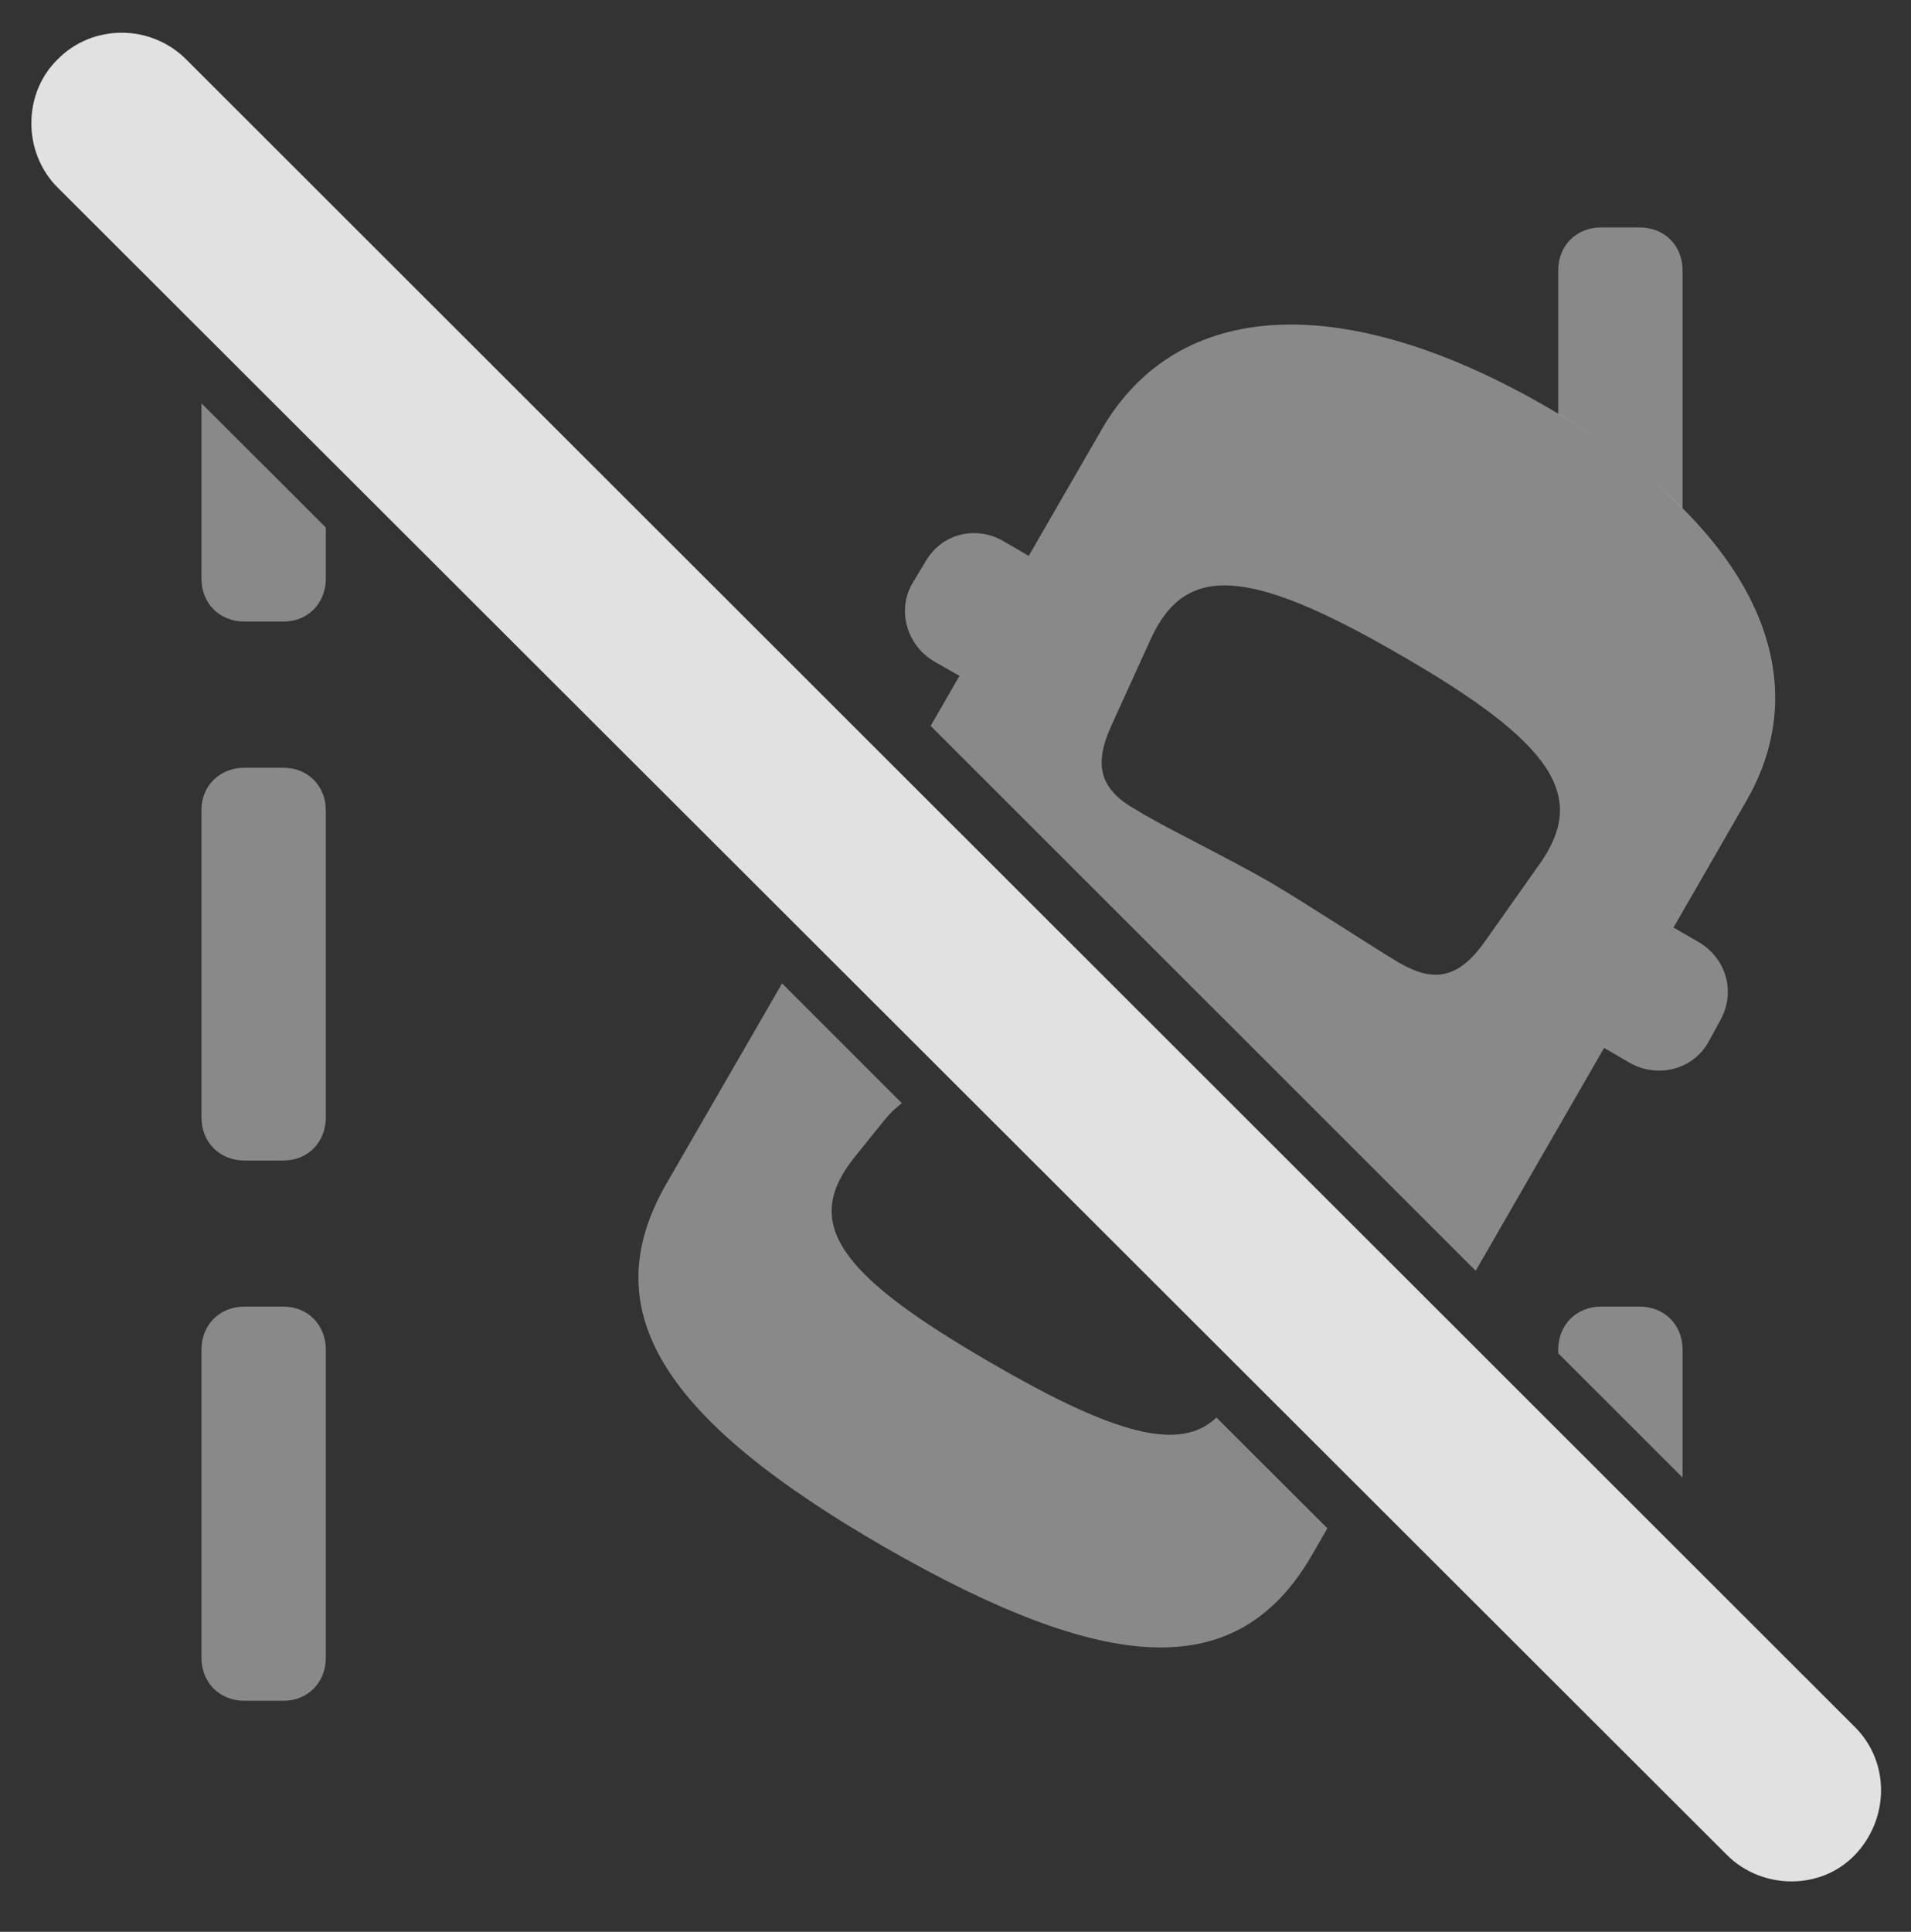 <?xml version="1.0" encoding="UTF-8"?>
<!--Generator: Apple Native CoreSVG 341-->
<!DOCTYPE svg
PUBLIC "-//W3C//DTD SVG 1.1//EN"
       "http://www.w3.org/Graphics/SVG/1.1/DTD/svg11.dtd">
<svg version="1.1" xmlns="http://www.w3.org/2000/svg" xmlns:xlink="http://www.w3.org/1999/xlink" viewBox="0 0 25.667 25.942">
 <rect x="0" y="0" width="25.667" height="25.942" fill="#333333" stroke="none"/>
 <g>
  <rect height="25.942" opacity="0" width="25.667" x="0" y="0"/>
  <path d="M4.376 18.123L4.376 22.263C4.376 22.595 4.132 22.839 3.81 22.839L3.283 22.839C2.95 22.839 2.706 22.595 2.706 22.263L2.706 18.123C2.706 17.791 2.95 17.546 3.283 17.546L3.81 17.546C4.132 17.546 4.376 17.791 4.376 18.123ZM22.599 18.123L22.599 19.842L20.929 18.173L20.929 18.123C20.929 17.791 21.173 17.546 21.505 17.546L22.023 17.546C22.355 17.546 22.599 17.791 22.599 18.123ZM4.376 10.877L4.376 15.007C4.376 15.339 4.132 15.584 3.81 15.584L3.283 15.584C2.95 15.584 2.706 15.339 2.706 15.007L2.706 10.877C2.706 10.554 2.95 10.31 3.283 10.31L3.81 10.31C4.132 10.31 4.376 10.554 4.376 10.877ZM4.376 7.084L4.376 7.771C4.376 8.103 4.132 8.347 3.81 8.347L3.283 8.347C2.95 8.347 2.706 8.103 2.706 7.771L2.706 5.416ZM22.599 3.63L22.599 6.831C22.16 6.386 21.601 5.958 20.929 5.559L20.929 3.63C20.929 3.298 21.173 3.054 21.505 3.054L22.023 3.054C22.355 3.054 22.599 3.298 22.599 3.63Z" fill="white" fill-opacity="0.425"/>
  <path d="M12.114 14.815C12.026 14.878 11.944 14.959 11.867 15.056L11.466 15.554C10.773 16.433 11.261 17.117 13.322 18.308C14.971 19.265 15.851 19.503 16.338 19.035L17.828 20.523L17.619 20.886C16.622 22.605 14.884 22.498 11.886 20.779C8.908 19.06 7.96 17.605 8.956 15.886L10.504 13.206ZM20.744 5.447C23.448 7 24.484 8.992 23.448 10.769L22.477 12.456L22.804 12.644C23.195 12.869 23.312 13.328 23.107 13.699L22.941 14.002C22.736 14.363 22.257 14.49 21.876 14.265L21.545 14.072L19.82 17.065L12.5 9.748L12.887 9.076L12.55 8.884C12.179 8.669 12.042 8.191 12.257 7.83L12.433 7.537C12.648 7.166 13.107 7.048 13.488 7.273L13.817 7.465L14.796 5.769C15.822 3.992 18.058 3.904 20.744 5.447ZM15.46 8.572L14.923 9.753C14.689 10.271 14.767 10.603 15.265 10.877C15.568 11.072 16.476 11.511 17.052 11.843C17.599 12.165 18.488 12.752 18.79 12.927C19.259 13.201 19.591 13.142 19.943 12.644L20.695 11.58C21.3 10.701 20.9 9.998 18.81 8.796C16.74 7.595 15.919 7.585 15.46 8.572Z" fill="white" fill-opacity="0.425"/>
  <path d="M23.195 24.91C23.663 25.378 24.454 25.388 24.913 24.91C25.372 24.431 25.392 23.669 24.913 23.191L2.501 0.798C2.023 0.32 1.242 0.32 0.773 0.798C0.304 1.257 0.304 2.048 0.773 2.517Z" fill="white" fill-opacity="0.85"/>
 </g>
</svg>
